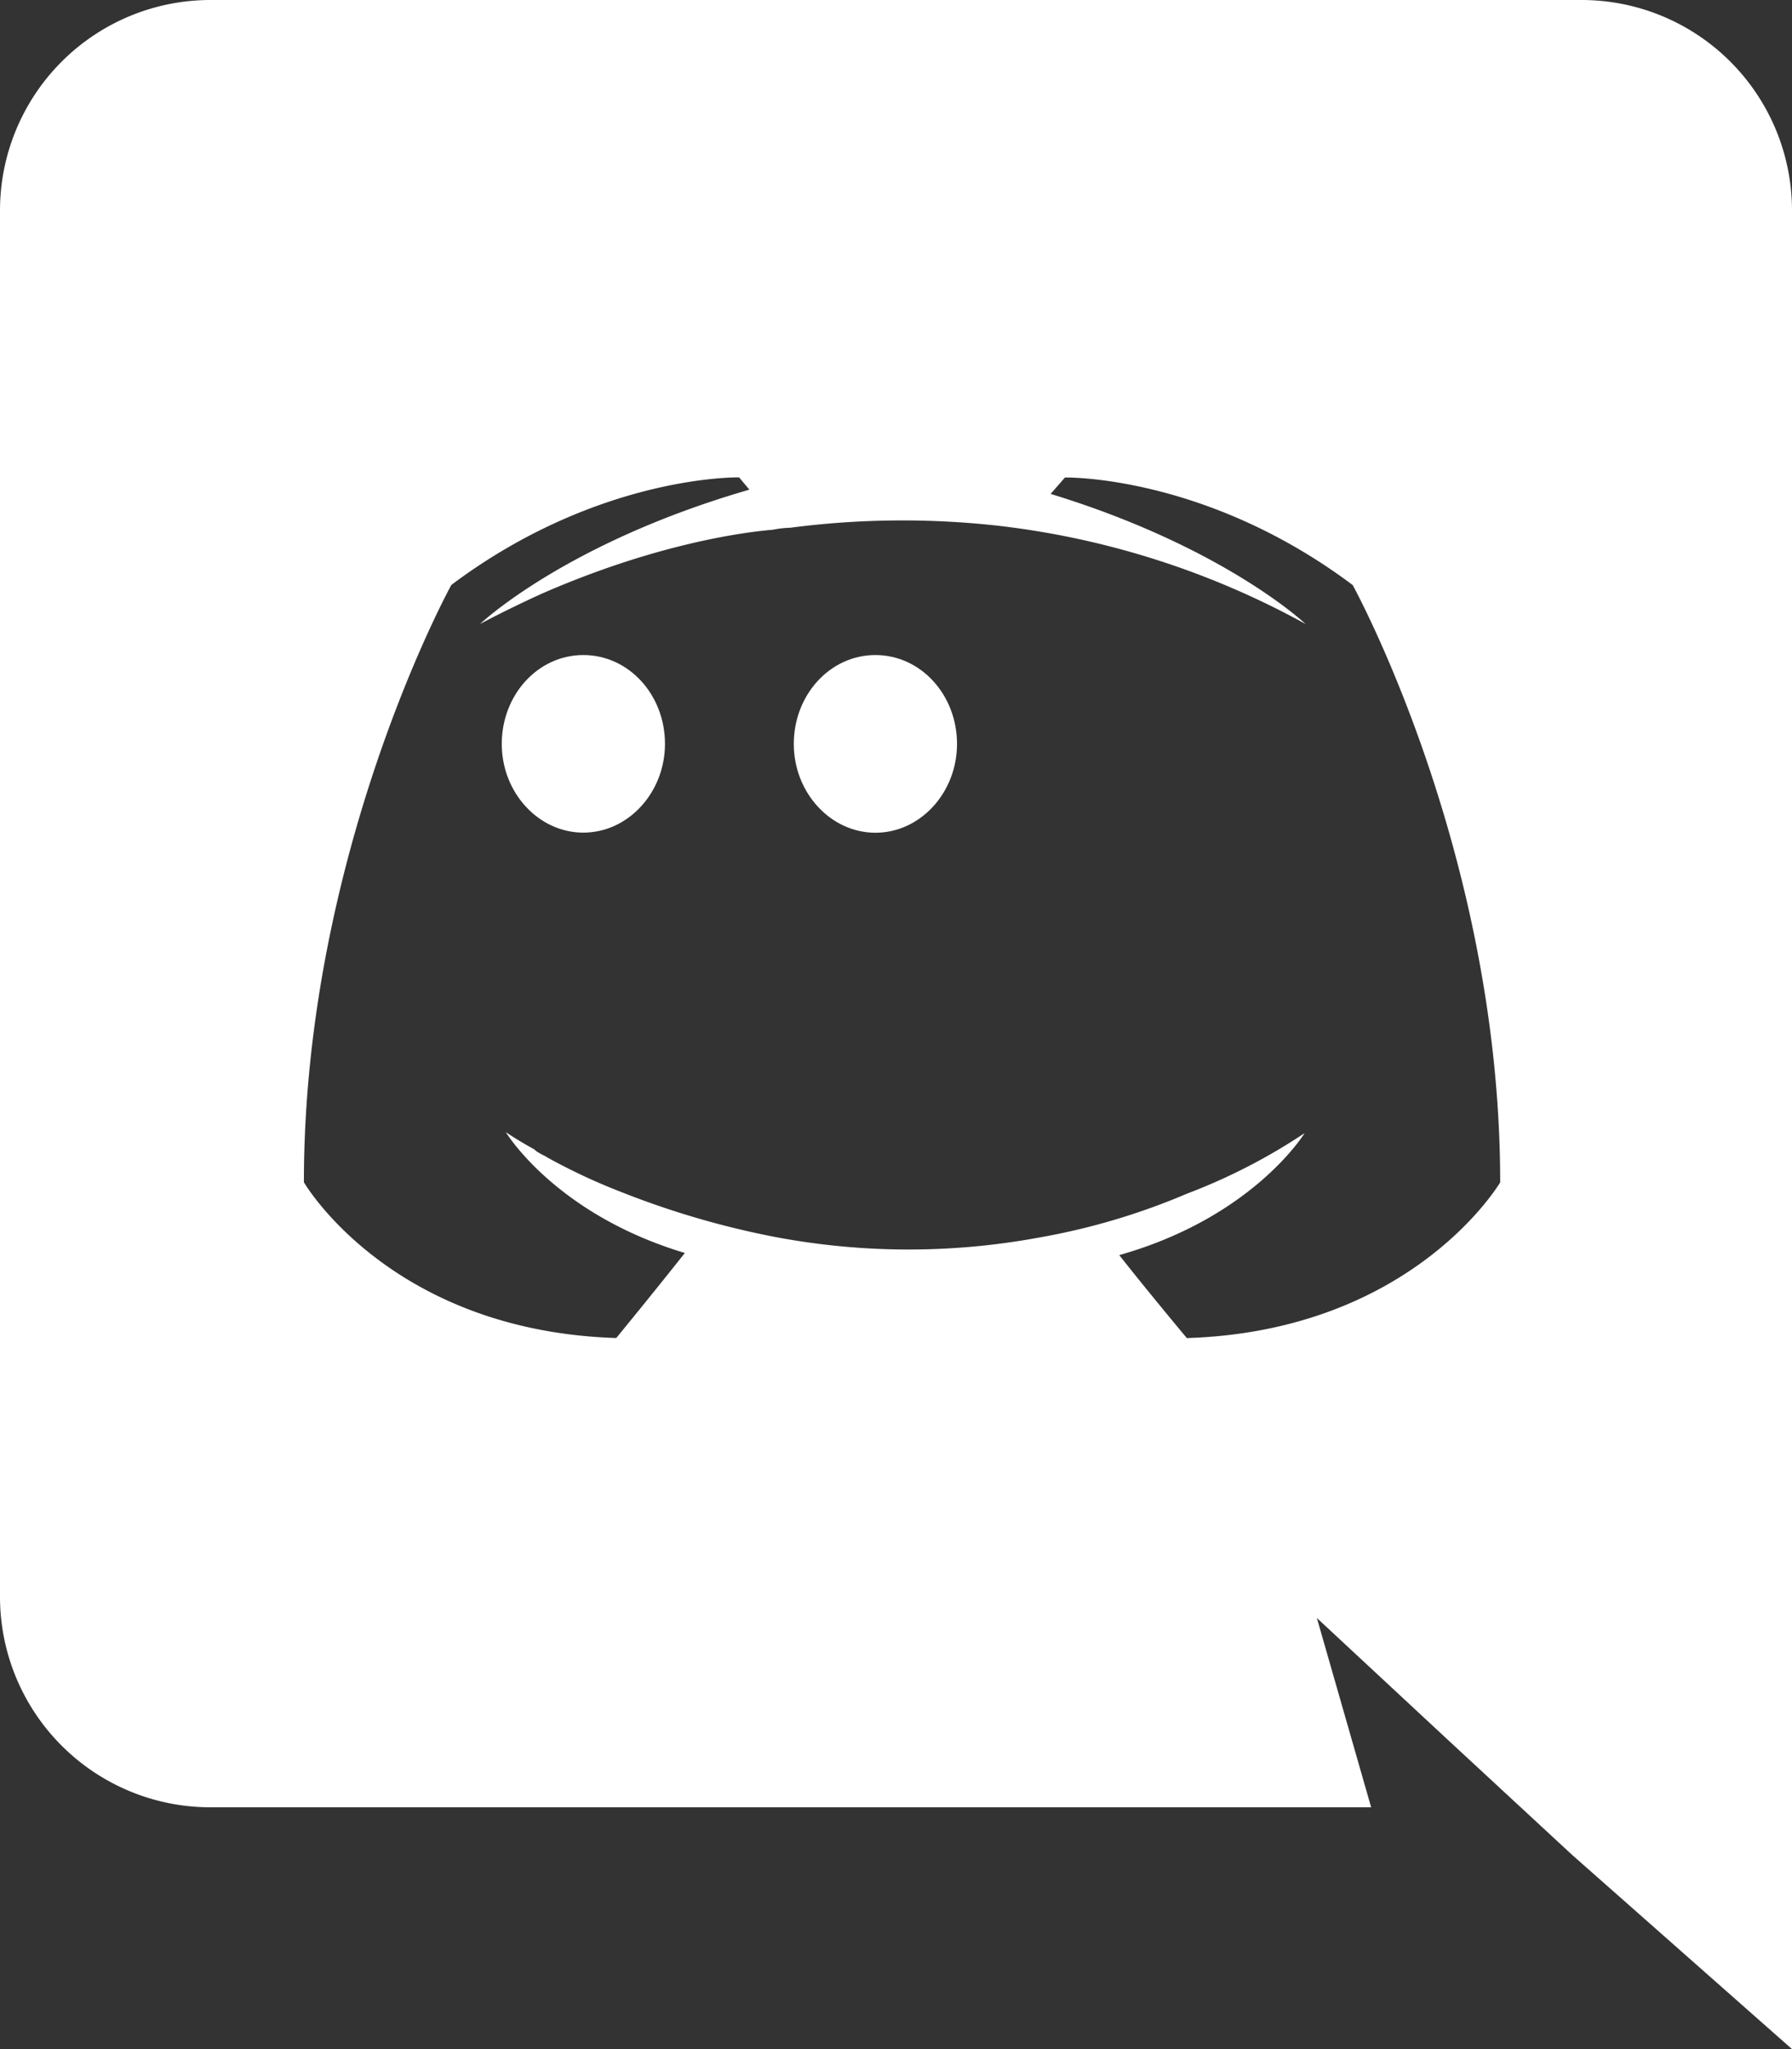 <svg id="Layer_1" data-name="Layer 1" xmlns="http://www.w3.org/2000/svg" viewBox="0 0 320.25 366"><rect x="0" y="0" width="320.25" height="366" fill="#333333" stroke="none"/><defs><style>.cls-1{fill:#fff;}</style></defs><title>discord</title><path class="cls-1" d="M137,134c-8.15,0-14.58,7.15-14.58,15.87S129,165.72,137,165.72s14.59-7.15,14.59-15.87S145.14,134,137,134Zm52.2,0c-8.15,0-14.59,7.15-14.59,15.87s6.58,15.87,14.59,15.87,14.58-7.15,14.58-15.87S197.34,134,189.19,134Z" transform="translate(-32.75 -17)"/><path class="cls-1" d="M315.49,17H70.26A37.61,37.61,0,0,0,32.75,54.7V302.11a37.6,37.6,0,0,0,37.51,37.7H277.79L268.09,306l23.42,21.77,22.15,20.5L353,383V54.7A37.61,37.61,0,0,0,315.49,17ZM244.85,256s-6.59-7.87-12.08-14.82c24-6.78,33.12-21.78,33.12-21.78a104.88,104.88,0,0,1-21,10.8,120.4,120.4,0,0,1-26.54,7.86,128.13,128.13,0,0,1-47.4-.18A153.38,153.38,0,0,1,144,230a106.78,106.78,0,0,1-13.36-6.22c-.54-.37-1.09-.55-1.64-.91a2.6,2.6,0,0,1-.73-.55c-3.3-1.83-5.13-3.11-5.13-3.11s8.79,14.64,32,21.59c-5.49,6.95-12.26,15.19-12.26,15.19-40.45-1.28-55.82-27.82-55.82-27.82,0-58.92,26.35-106.69,26.35-106.69,26.35-19.76,51.43-19.21,51.43-19.21l1.83,2.19c-32.94,9.52-48.13,24-48.13,24s4-2.2,10.79-5.31c19.58-8.6,35.14-11,41.55-11.53a18.19,18.19,0,0,1,3.11-.36,154.68,154.68,0,0,1,37-.37,149.19,149.19,0,0,1,55.09,17.57s-14.46-13.73-45.57-23.24l2.56-2.93s25.07-.55,51.42,19.21c0,0,26.36,47.77,26.36,106.69C300.85,228.18,285.29,254.72,244.85,256Z" transform="translate(-32.75 -17)"/></svg>